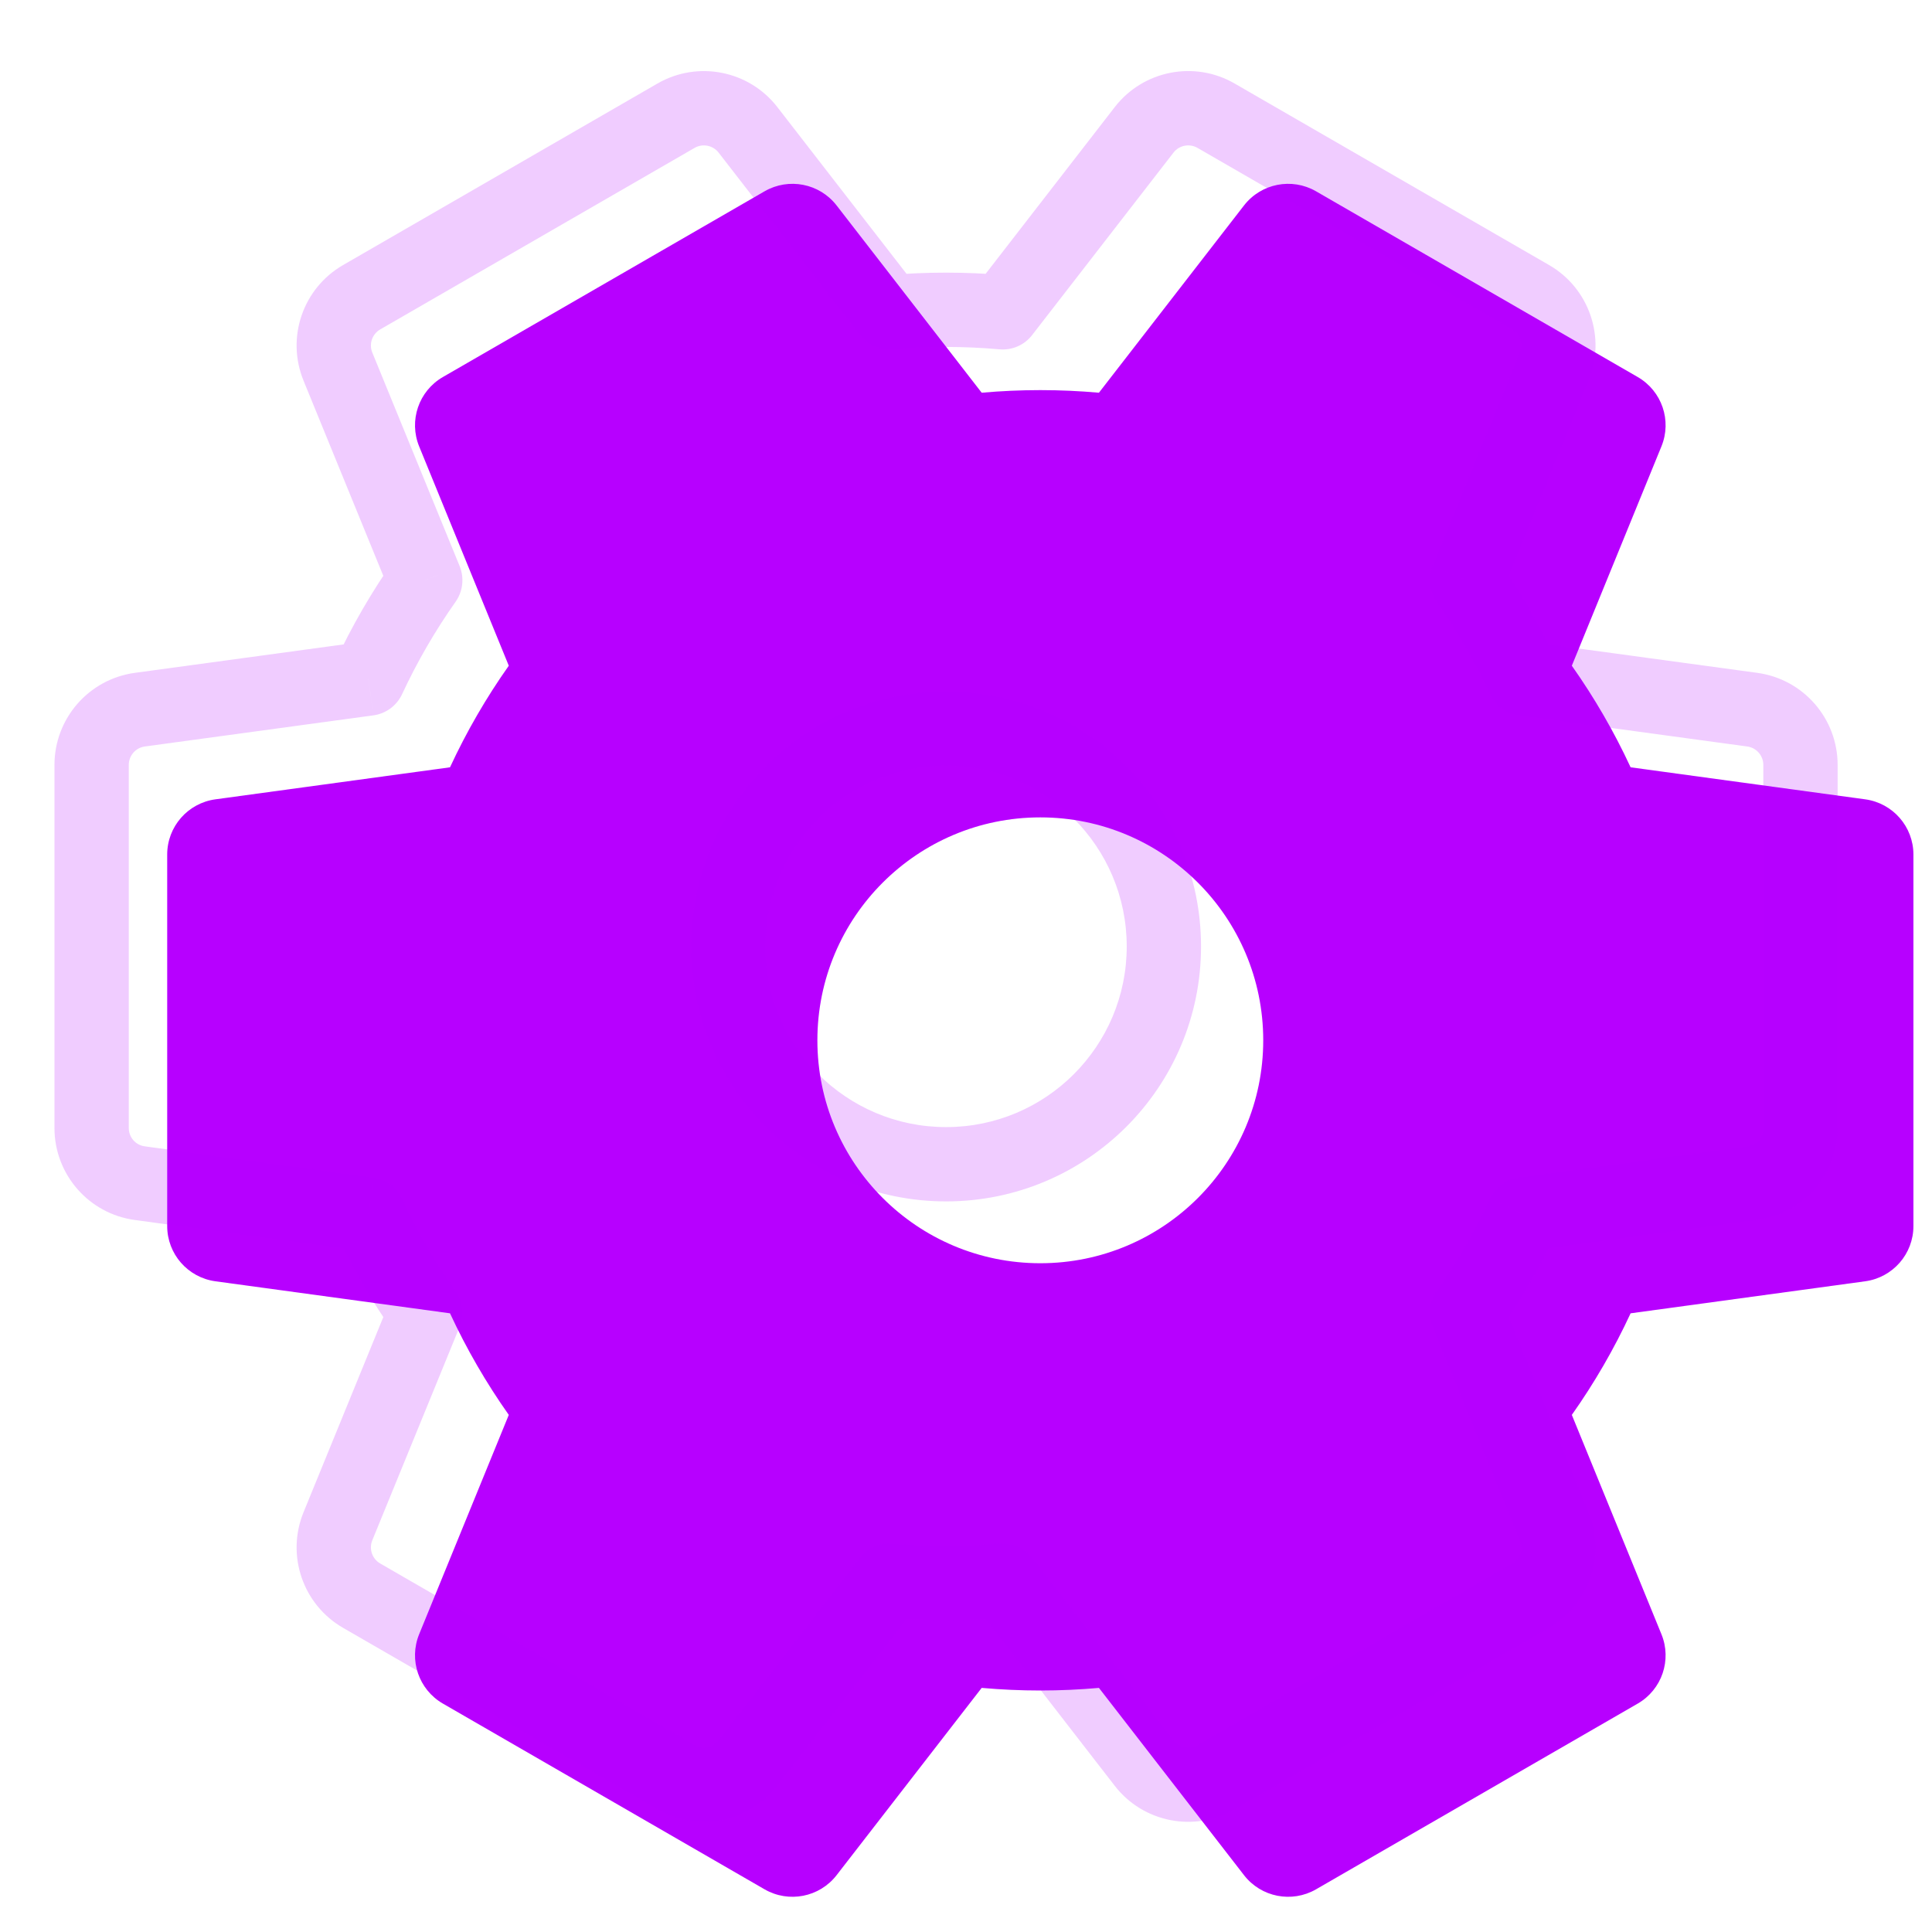 <svg width="26" height="26" viewBox="0 0 26 26" fill="none" xmlns="http://www.w3.org/2000/svg">
<path fill-rule="evenodd" clip-rule="evenodd" d="M6.847 19.041C6.544 18.612 6.279 18.155 6.056 17.674L2.899 17.243C2.527 17.192 2.25 16.875 2.25 16.5V11.5C2.25 11.125 2.527 10.808 2.899 10.757L6.056 10.326C6.279 9.845 6.544 9.388 6.847 8.959L5.641 6.008C5.499 5.66 5.635 5.262 5.96 5.074L10.29 2.574C10.615 2.387 11.028 2.468 11.258 2.764L13.211 5.285C13.471 5.262 13.734 5.25 14 5.25C14.266 5.25 14.529 5.262 14.789 5.285L16.742 2.764C16.972 2.468 17.385 2.387 17.71 2.574L22.04 5.074C22.365 5.262 22.501 5.66 22.359 6.007L21.153 8.959C21.456 9.388 21.721 9.845 21.944 10.326L25.101 10.757C25.473 10.808 25.75 11.125 25.75 11.5V16.5C25.75 16.875 25.473 17.192 25.101 17.243L21.944 17.674C21.721 18.155 21.456 18.612 21.153 19.041L22.359 21.993C22.501 22.34 22.365 22.738 22.04 22.926L17.71 25.426C17.385 25.613 16.972 25.532 16.742 25.236L14.789 22.715C14.529 22.738 14.266 22.75 14 22.75C13.734 22.75 13.471 22.738 13.211 22.715L11.258 25.236C11.028 25.532 10.615 25.613 10.29 25.426L5.96 22.926C5.635 22.738 5.499 22.34 5.641 21.992L6.847 19.041ZM14 17C15.657 17 17 15.657 17 14C17 12.343 15.657 11 14 11C12.343 11 11 12.343 11 14C11 15.657 12.343 17 14 17Z" fill="#B700FF"/>
<path d="M4.958 16.342L5.411 16.132C5.339 15.977 5.194 15.87 5.025 15.847L4.958 16.342ZM5.723 17.665L6.186 17.854C6.25 17.696 6.23 17.517 6.132 17.377L5.723 17.665ZM1.882 15.923L1.814 16.418H1.814L1.882 15.923ZM1.882 9.551L1.949 10.046H1.949L1.882 9.551ZM4.958 9.131L5.025 9.627C5.194 9.604 5.339 9.496 5.411 9.342L4.958 9.131ZM5.723 7.809L6.132 8.097C6.23 7.957 6.25 7.777 6.186 7.619L5.723 7.809ZM4.547 4.933L4.085 5.123L4.085 5.123L4.547 4.933ZM4.867 4L5.117 4.433L4.867 4ZM9.098 1.557L8.848 1.124V1.124L9.098 1.557ZM10.066 1.747L10.461 1.441V1.441L10.066 1.747ZM11.968 4.203L11.573 4.509C11.677 4.644 11.843 4.716 12.012 4.701L11.968 4.203ZM13.495 4.203L13.451 4.701C13.621 4.716 13.786 4.644 13.89 4.509L13.495 4.203ZM15.398 1.747L15.793 2.053V2.053L15.398 1.747ZM16.365 1.557L16.115 1.99V1.99L16.365 1.557ZM20.597 4L20.847 3.567V3.567L20.597 4ZM20.916 4.933L20.453 4.744V4.744L20.916 4.933ZM19.741 7.809L19.278 7.619C19.213 7.777 19.233 7.957 19.332 8.097L19.741 7.809ZM20.506 9.131L20.052 9.342C20.124 9.496 20.269 9.604 20.438 9.627L20.506 9.131ZM23.582 9.551L23.649 9.055L23.649 9.055L23.582 9.551ZM23.582 15.923L23.514 15.427L23.582 15.923ZM20.506 16.342L20.438 15.847C20.269 15.87 20.124 15.977 20.052 16.132L20.506 16.342ZM19.741 17.665L19.332 17.377C19.233 17.517 19.213 17.696 19.278 17.854L19.741 17.665ZM20.916 20.54L20.453 20.73V20.73L20.916 20.54ZM20.597 21.474L20.347 21.041L20.597 21.474ZM16.365 23.917L16.615 24.35L16.615 24.35L16.365 23.917ZM15.398 23.726L15.002 24.033L15.002 24.033L15.398 23.726ZM13.495 21.271L13.89 20.964C13.786 20.83 13.62 20.758 13.451 20.773L13.495 21.271ZM11.968 21.27L12.012 20.773C11.843 20.758 11.677 20.83 11.573 20.964L11.968 21.27ZM10.066 23.726L10.461 24.032H10.461L10.066 23.726ZM9.098 23.916L9.348 23.483H9.348L9.098 23.916ZM4.867 21.474L4.617 21.907H4.617L4.867 21.474ZM4.547 20.54L5.01 20.729L4.547 20.54ZM4.504 16.553C4.733 17.045 5.005 17.514 5.314 17.953L6.132 17.377C5.856 16.986 5.615 16.569 5.411 16.132L4.504 16.553ZM1.814 16.418L4.89 16.838L5.025 15.847L1.949 15.427L1.814 16.418ZM0.733 15.18C0.733 15.805 1.195 16.334 1.814 16.418L1.949 15.427C1.825 15.411 1.733 15.305 1.733 15.18H0.733ZM0.733 10.294V15.18H1.733V10.294H0.733ZM1.814 9.055C1.195 9.14 0.733 9.669 0.733 10.294H1.733C1.733 10.169 1.825 10.063 1.949 10.046L1.814 9.055ZM4.89 8.636L1.814 9.055L1.949 10.046L5.025 9.627L4.89 8.636ZM5.314 7.521C5.004 7.96 4.733 8.428 4.504 8.921L5.411 9.342C5.615 8.904 5.856 8.488 6.132 8.097L5.314 7.521ZM4.085 5.123L5.26 7.998L6.186 7.619L5.01 4.744L4.085 5.123ZM4.617 3.567C4.075 3.88 3.848 4.544 4.085 5.123L5.01 4.744C4.963 4.628 5.008 4.496 5.117 4.433L4.617 3.567ZM8.848 1.124L4.617 3.567L5.117 4.433L9.348 1.99L8.848 1.124ZM10.461 1.441C10.078 0.947 9.389 0.812 8.848 1.124L9.348 1.99C9.456 1.928 9.594 1.955 9.671 2.054L10.461 1.441ZM12.364 3.897L10.461 1.441L9.671 2.054L11.573 4.509L12.364 3.897ZM12.732 3.669C12.46 3.669 12.19 3.681 11.924 3.705L12.012 4.701C12.249 4.68 12.489 4.669 12.732 4.669V3.669ZM13.539 3.705C13.273 3.681 13.004 3.669 12.732 3.669V4.669C12.974 4.669 13.214 4.68 13.451 4.701L13.539 3.705ZM15.002 1.441L13.1 3.897L13.89 4.509L15.793 2.053L15.002 1.441ZM16.615 1.124C16.074 0.811 15.385 0.947 15.002 1.441L15.793 2.053C15.869 1.955 16.007 1.928 16.115 1.99L16.615 1.124ZM20.847 3.567L16.615 1.124L16.115 1.99L20.347 4.433L20.847 3.567ZM21.379 5.122C21.615 4.544 21.388 3.879 20.847 3.567L20.347 4.433C20.455 4.495 20.5 4.628 20.453 4.744L21.379 5.122ZM20.203 7.998L21.379 5.122L20.453 4.744L19.278 7.619L20.203 7.998ZM20.959 8.921C20.73 8.428 20.459 7.96 20.149 7.521L19.332 8.097C19.607 8.488 19.849 8.904 20.052 9.342L20.959 8.921ZM23.649 9.055L20.573 8.636L20.438 9.627L23.514 10.046L23.649 9.055ZM24.73 10.294C24.73 9.669 24.269 9.14 23.649 9.055L23.514 10.046C23.638 10.063 23.73 10.169 23.73 10.294H24.73ZM24.73 15.18V10.294H23.73V15.18H24.73ZM23.649 16.418C24.269 16.334 24.73 15.805 24.73 15.18H23.73C23.73 15.305 23.638 15.411 23.514 15.427L23.649 16.418ZM20.573 16.838L23.649 16.418L23.514 15.427L20.438 15.847L20.573 16.838ZM20.149 17.953C20.459 17.514 20.73 17.045 20.959 16.553L20.052 16.132C19.849 16.569 19.607 16.986 19.332 17.377L20.149 17.953ZM21.379 20.351L20.203 17.476L19.278 17.854L20.453 20.73L21.379 20.351ZM20.847 21.907C21.388 21.594 21.615 20.93 21.379 20.351L20.453 20.73C20.5 20.845 20.455 20.978 20.347 21.041L20.847 21.907ZM16.615 24.35L20.847 21.907L20.347 21.041L16.115 23.484L16.615 24.35ZM15.002 24.033C15.385 24.527 16.074 24.662 16.615 24.35L16.115 23.484C16.007 23.546 15.869 23.519 15.793 23.42L15.002 24.033ZM13.1 21.577L15.002 24.033L15.793 23.42L13.89 20.964L13.1 21.577ZM12.732 21.804C13.004 21.804 13.273 21.792 13.539 21.769L13.451 20.773C13.214 20.793 12.974 20.804 12.732 20.804V21.804ZM11.924 21.769C12.19 21.792 12.46 21.804 12.732 21.804V20.804C12.489 20.804 12.249 20.793 12.012 20.773L11.924 21.769ZM10.461 24.032L12.364 21.577L11.573 20.964L9.671 23.42L10.461 24.032ZM8.848 24.349C9.389 24.662 10.078 24.527 10.461 24.032L9.671 23.42C9.594 23.519 9.456 23.546 9.348 23.483L8.848 24.349ZM4.617 21.907L8.848 24.349L9.348 23.483L5.117 21.041L4.617 21.907ZM4.085 20.351C3.848 20.93 4.075 21.594 4.617 21.907L5.117 21.041C5.008 20.978 4.963 20.845 5.01 20.729L4.085 20.351ZM5.26 17.476L4.085 20.351L5.01 20.729L6.186 17.854L5.26 17.476ZM15.163 12.737C15.163 14.08 14.075 15.168 12.732 15.168V16.168C14.627 16.168 16.163 14.632 16.163 12.737H15.163ZM12.732 10.305C14.075 10.305 15.163 11.394 15.163 12.737H16.163C16.163 10.842 14.627 9.305 12.732 9.305V10.305ZM10.3 12.737C10.3 11.394 11.389 10.305 12.732 10.305V9.305C10.836 9.305 9.3 10.842 9.3 12.737H10.3ZM12.732 15.168C11.389 15.168 10.3 14.08 10.3 12.737H9.3C9.3 14.632 10.836 16.168 12.732 16.168V15.168Z" fill="#B700FF" fill-opacity="0.2"/>
</svg>
